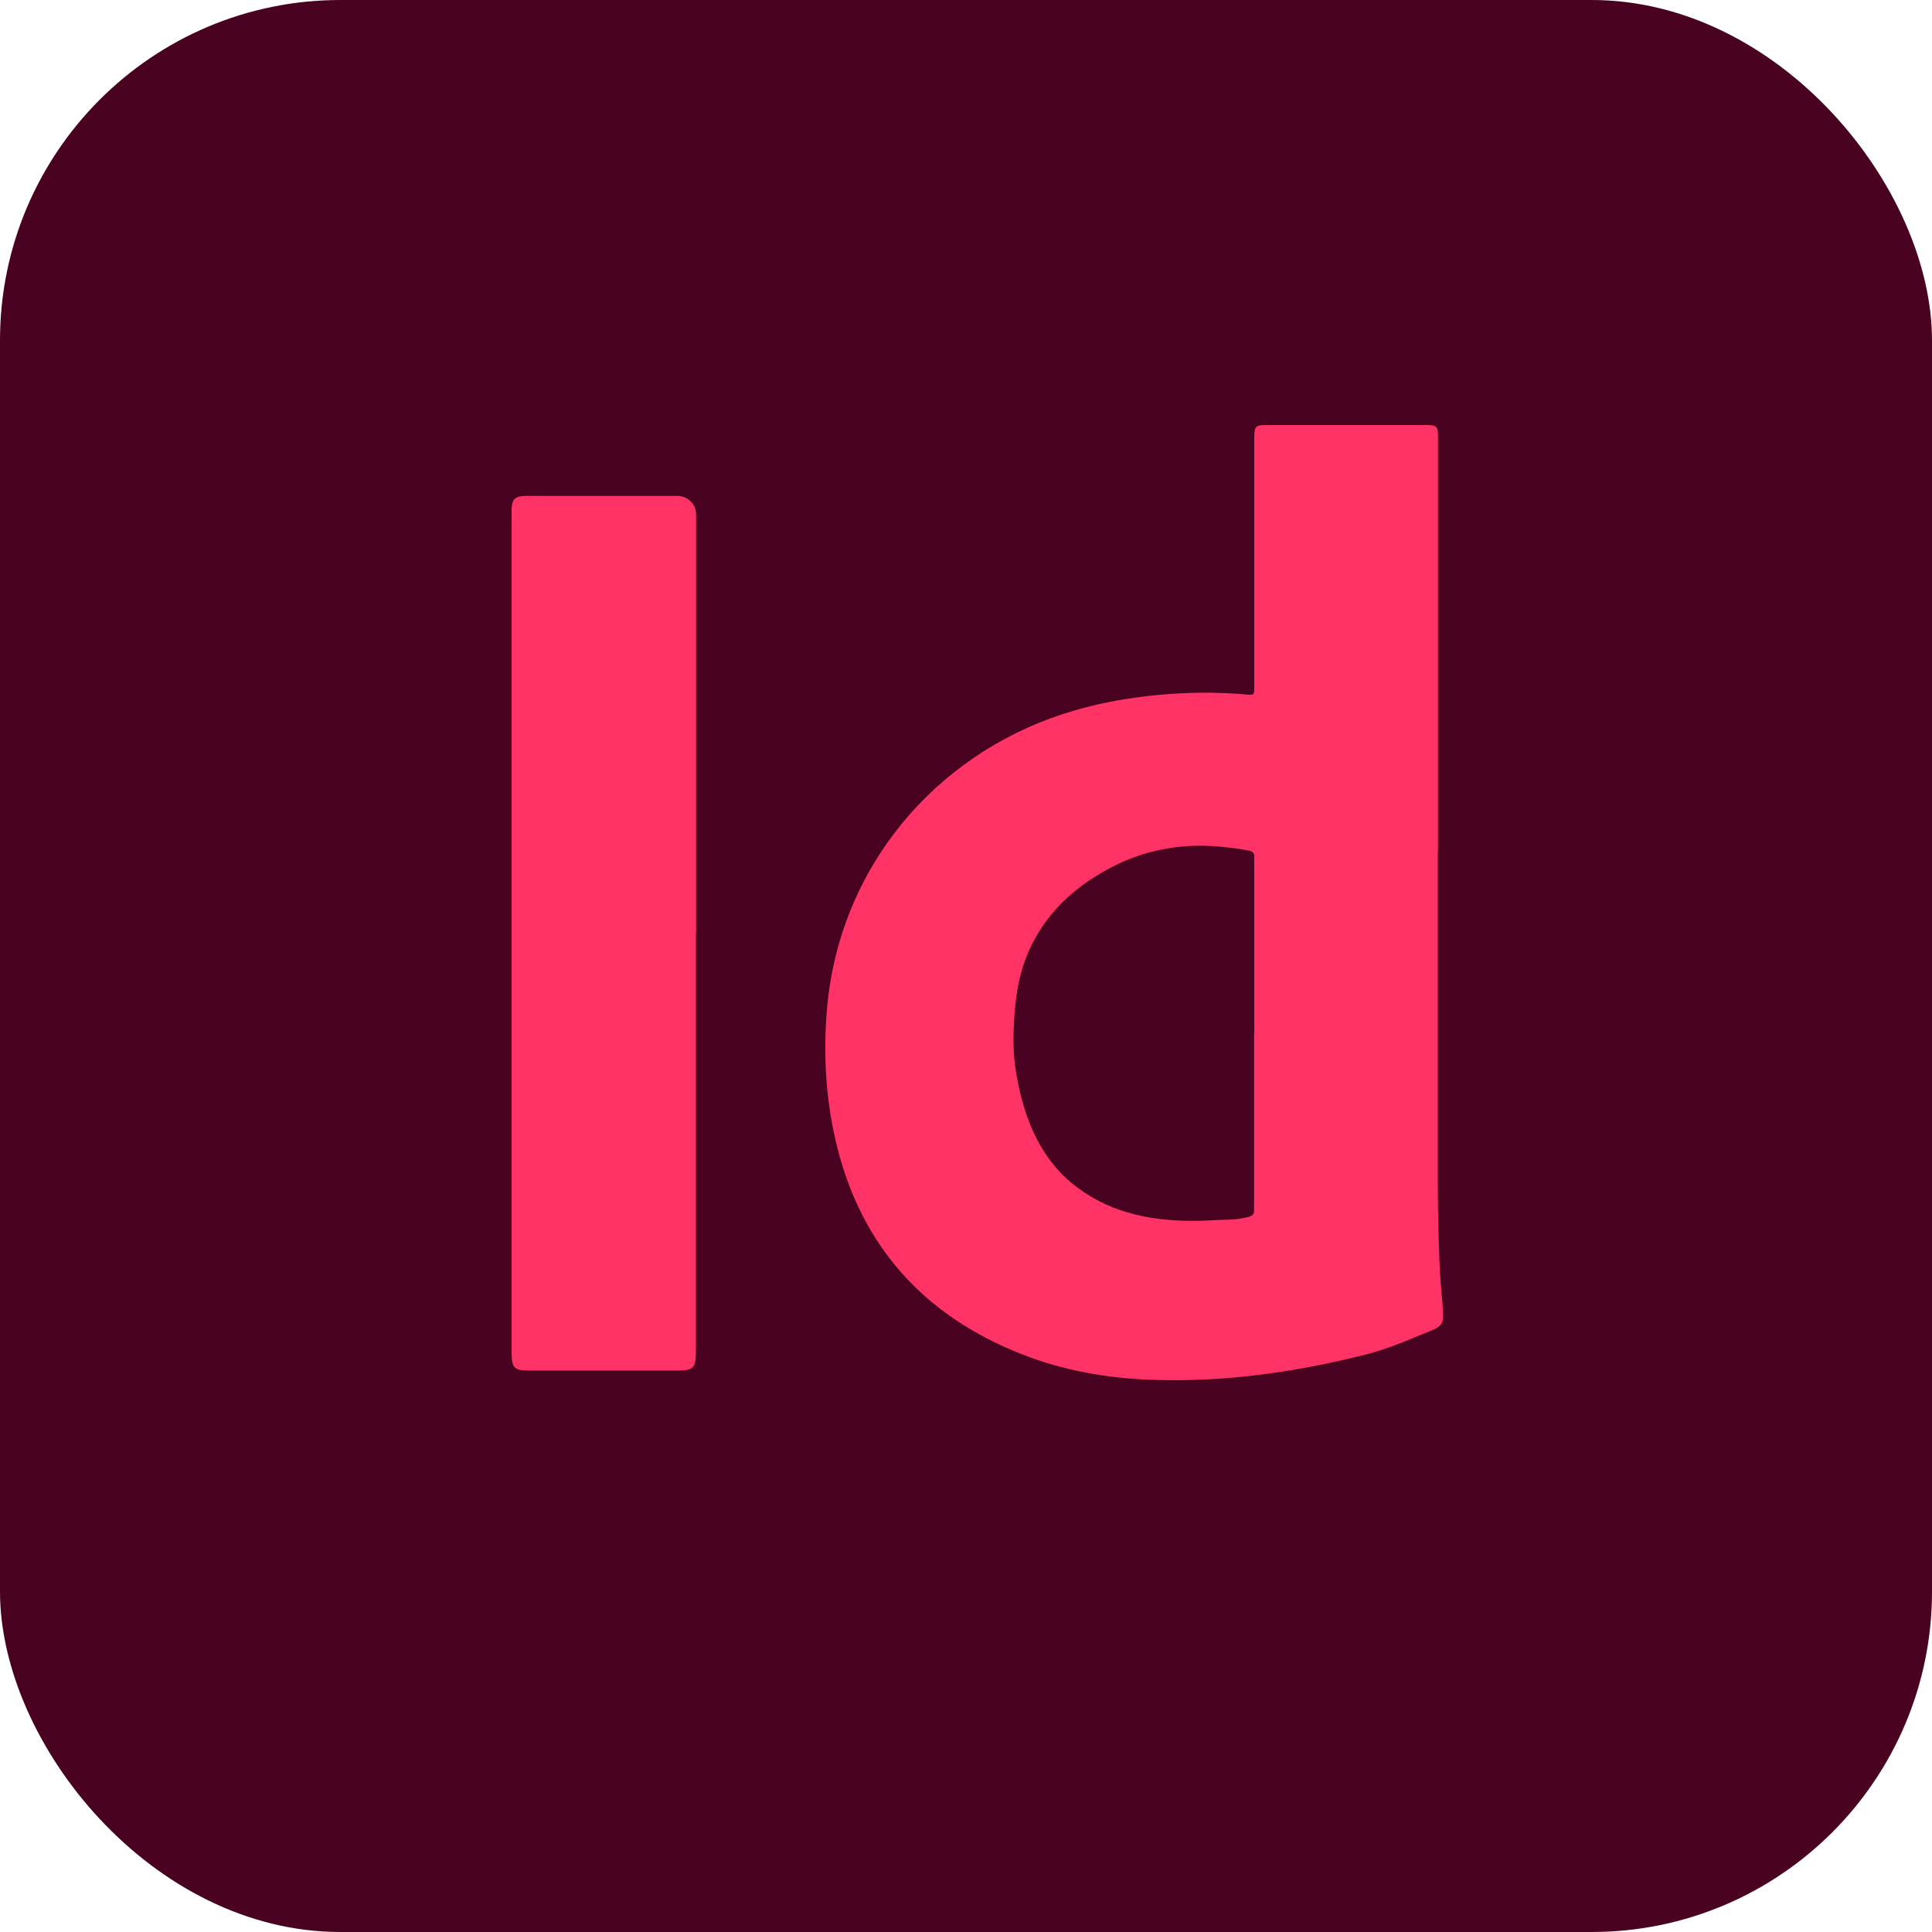 <?xml version="1.0" encoding="UTF-8"?>
<svg id="Capa_2" data-name="Capa 2" xmlns="http://www.w3.org/2000/svg" viewBox="0 0 100 100">
  <defs>
    <style>
      .cls-1 {
        fill: #49021f;
      }

      .cls-1, .cls-2 {
        stroke-width: 0px;
      }

      .cls-2 {
        fill: #f36;
      }
    </style>
  </defs>
  <g id="DESIGNER">
    <g id="COLOR">
      <g id="IN_DESIGN" data-name="IN DESIGN">
        <rect class="cls-1" width="100" height="100" rx="17.62" ry="17.62"/>
        <path class="cls-2" d="M74.42,44.04c0,5.63,0,11.26,0,16.89,0,1.5.03,2.99.09,4.49.03.78.12,1.56.17,2.34.06,1-.07.88-1.48,1.47-.88.37-1.78.71-2.71.93-3.59.89-7.21,1.39-10.87,1.26-2.3-.08-4.6-.48-6.74-1.33-5.11-2.01-8.25-5.62-9.53-10.65-.6-2.36-.75-4.76-.55-7.17.62-7.38,5.6-13.14,12.18-15.3,1.61-.53,3.27-.84,4.96-1,1.53-.14,3.05-.16,4.58-.02.39.04.4.02.4-.4,0-.99,0-1.99,0-2.98,0-3.19,0-6.38,0-9.57,0-.13,0-.26,0-.39.01-.55.08-.61.63-.61,2.75,0,5.5,0,8.25,0,.58,0,.63.05.63.65,0,5.37,0,10.74,0,16.11v5.27Z"/>
        <path class="cls-1" d="M64.91,53.49c0,2.93,0,5.86,0,8.79,0,.11-.01.23,0,.34.02.23-.1.32-.3.37-.33.08-.67.14-1.01.14-.52,0-1.04.05-1.56.06-2.26.03-4.41-.33-6.27-1.72-1.82-1.35-2.72-3.39-3.14-5.73-.15-.82-.2-1.66-.16-2.5.05-1.29.19-2.55.67-3.75.88-2.19,2.54-3.7,4.67-4.74,1.64-.8,3.48-1.1,5.3-.93.52.05,1.03.1,1.54.21.18.04.29.13.27.33-.01.11,0,.23,0,.34,0,2.93,0,5.86,0,8.79Z"/>
        <path class="cls-2" d="M36.02,48.34c0,7.18,0,14.35,0,21.53,0,.97-.1,1.07-1.05,1.07-2.5,0-5.01,0-7.51,0-.86,0-.98-.11-.98-.99,0-11.32,0-22.65,0-33.97,0-3.08,0-6.15,0-9.23,0-.13,0-.26,0-.39.02-.51.17-.67.68-.69.29-.01.59,0,.88,0,2.34,0,4.68,0,7.03,0,.53,0,.96.43.96.96,0,7.24,0,14.48,0,21.72Z"/>
      </g>
    </g>
  </g>
</svg>